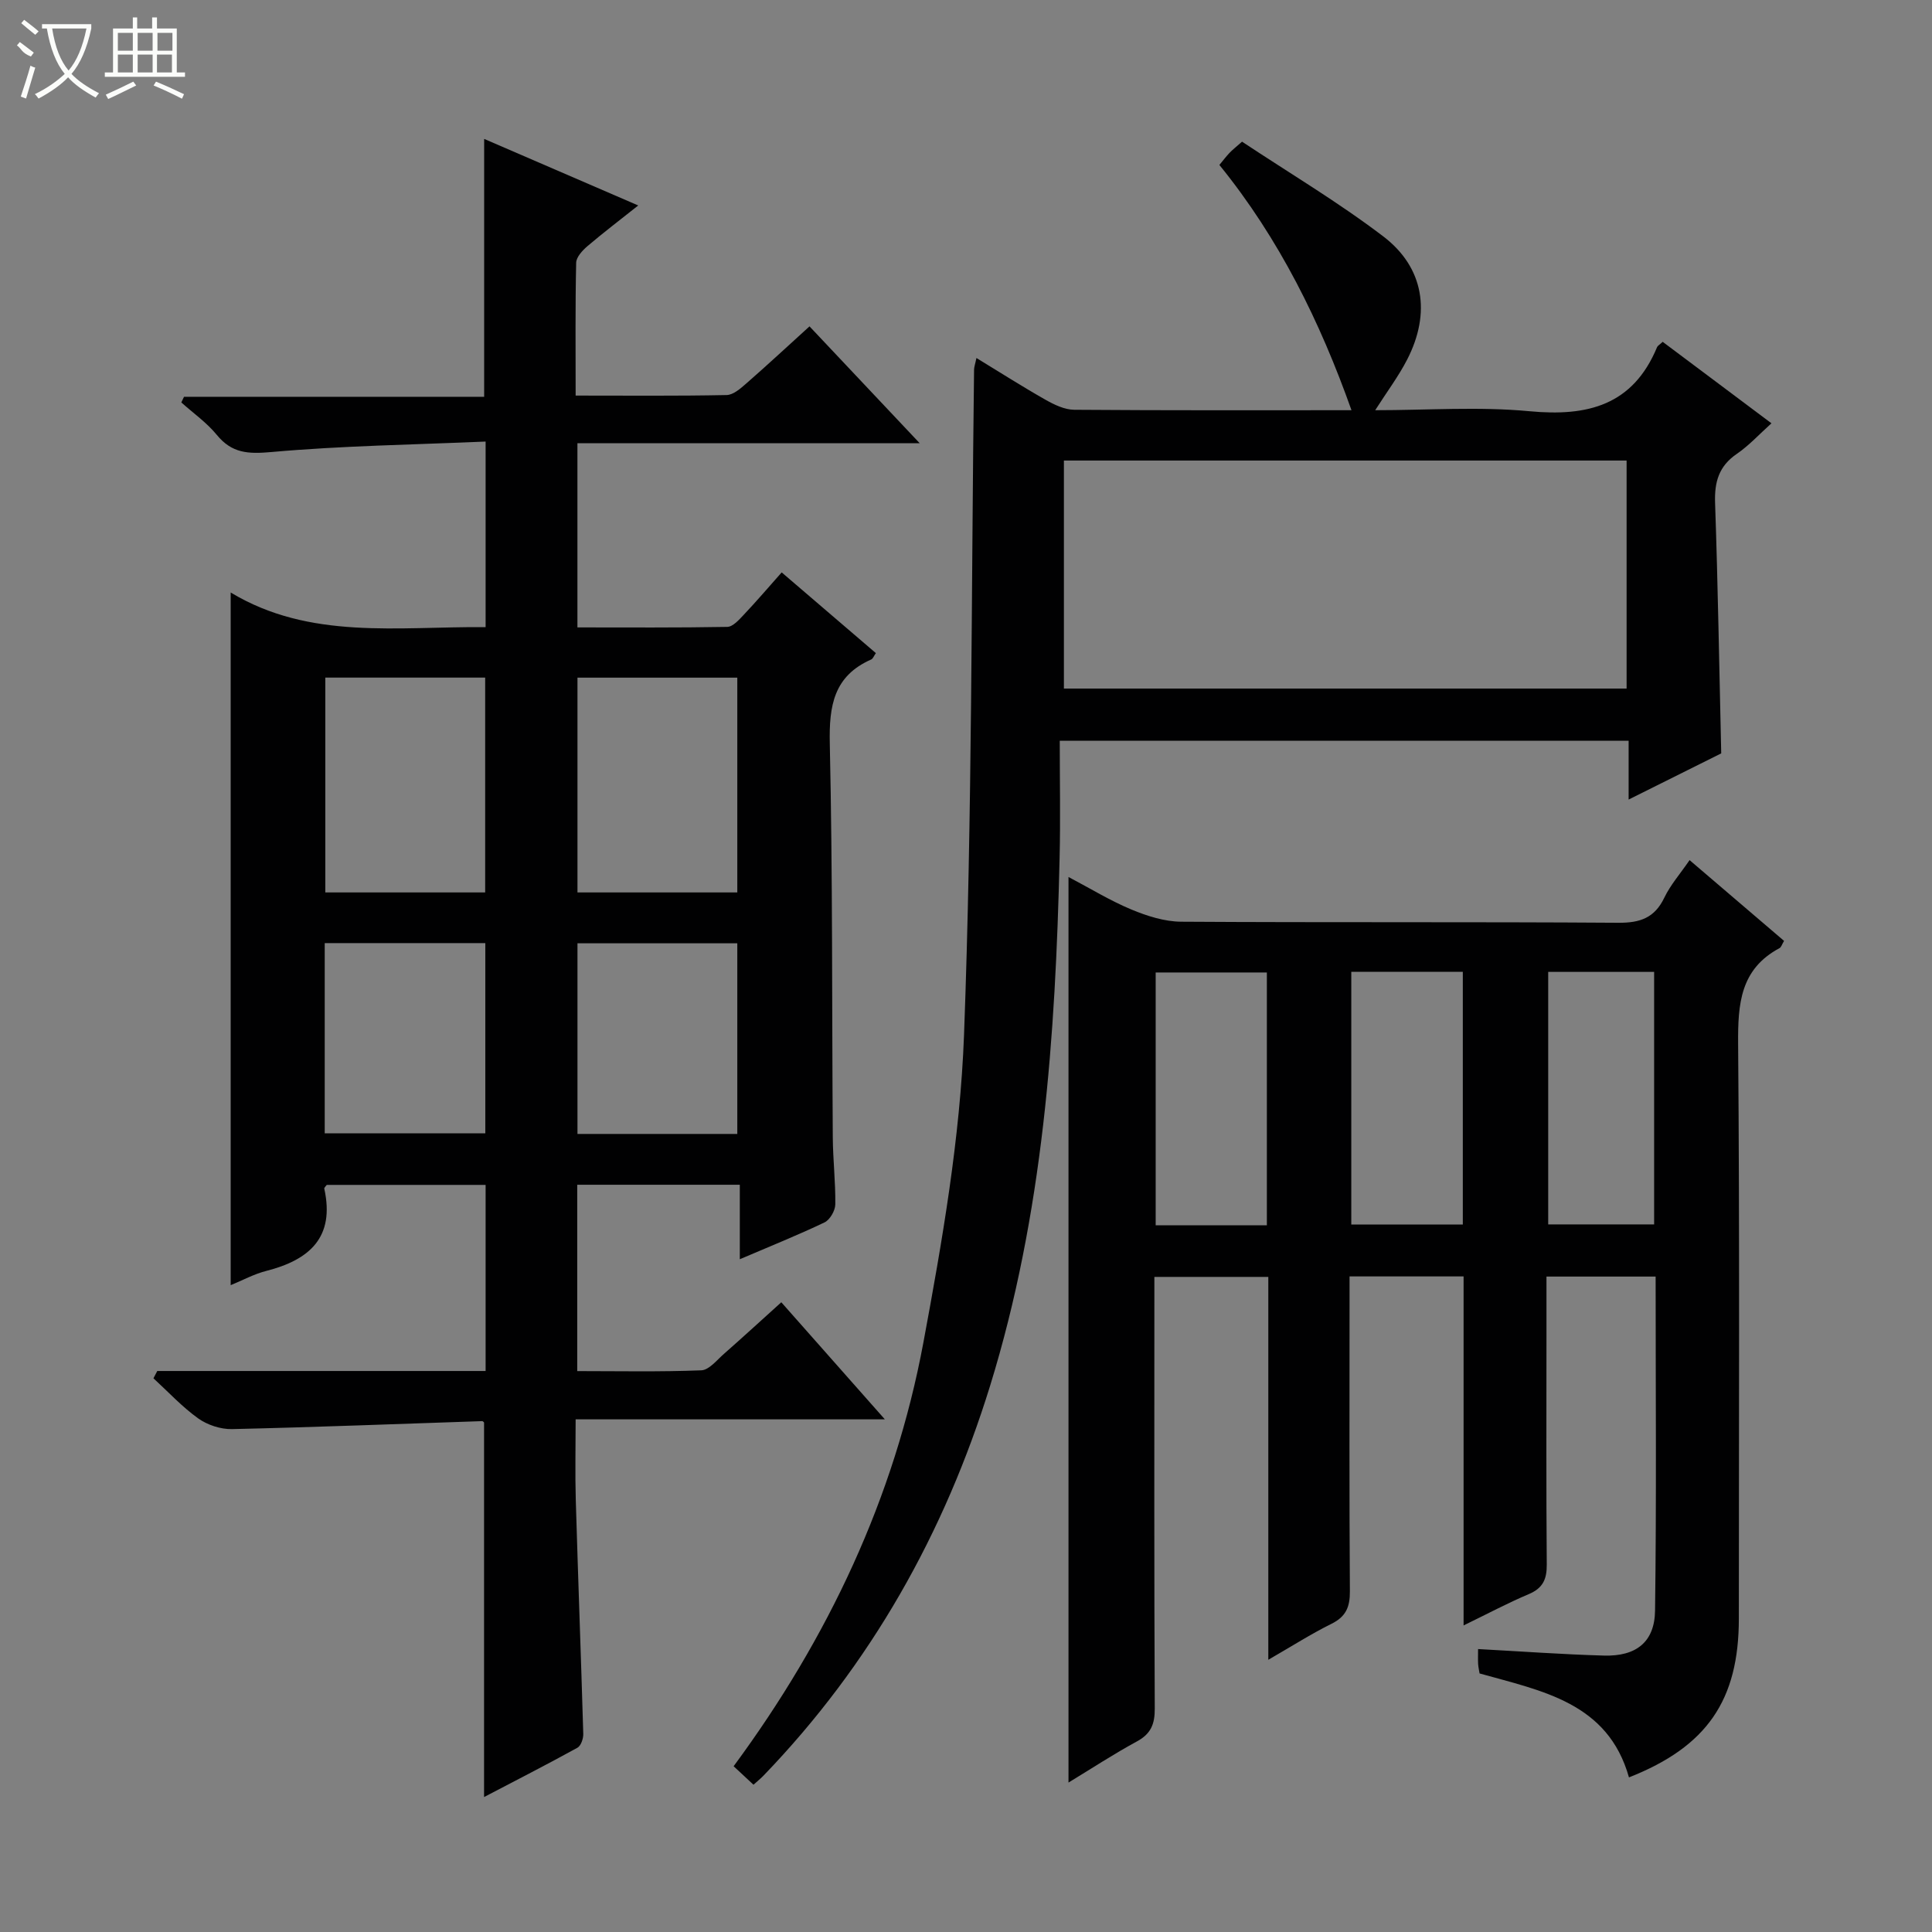 <svg enable-background="new 0 0 400 400" viewBox="0 0 400 400" xmlns="http://www.w3.org/2000/svg"><rect x="0" y="0" width="400" height="400" fill="#808080" stroke="none"/><g fill="#010102"><path d="m32.56 283.85h67.98c0-13.06 0-25.64 0-38.53-11.07 0-21.98 0-32.89 0-.18.26-.55.57-.51.78 2.23 10.09-3.07 14.75-12.01 17.03-2.52.64-4.88 1.93-7.37 2.95 0-47.68 0-95.12 0-143.41 16.36 9.88 34.57 7.02 52.78 7.17 0-12.72 0-24.96 0-38.42-14.94.65-29.7.86-44.36 2.17-4.81.43-8.17.27-11.3-3.56-2.08-2.54-4.87-4.49-7.34-6.71.19-.39.37-.78.56-1.17h62.14c0-17.98 0-35.36 0-53.39 10.48 4.53 20.88 9.02 31.9 13.78-3.82 3.04-7.24 5.63-10.5 8.41-1.04.89-2.32 2.26-2.35 3.44-.2 8.96-.11 17.93-.11 27.51 10.72 0 20.99.1 31.26-.11 1.4-.03 2.92-1.39 4.12-2.44 4.26-3.72 8.4-7.57 13.04-11.78 7.46 7.91 14.81 15.7 22.81 24.19-24.06 0-47.27 0-70.86 0v38.14c10.45 0 20.74.08 31.02-.11 1.17-.02 2.45-1.48 3.42-2.51 2.61-2.76 5.08-5.65 7.85-8.77 6.63 5.68 13.04 11.17 19.5 16.71-.42.59-.6 1.16-.97 1.32-7.76 3.42-8.74 9.59-8.57 17.41.6 27.15.43 54.32.62 81.48.03 4.65.58 9.29.52 13.94-.02 1.28-1.11 3.17-2.22 3.71-5.52 2.64-11.22 4.92-17.55 7.63 0-5.43 0-10.29 0-15.42-11.48 0-22.4 0-33.66 0v38.58c8.53 0 17.12.18 25.69-.16 1.61-.06 3.22-2.13 4.7-3.42 3.87-3.4 7.67-6.89 11.86-10.67 6.98 7.89 13.85 15.66 21.44 24.24-21.83 0-42.56 0-64.02 0 0 5.86-.13 11.3.03 16.73.47 16.13 1.08 32.25 1.55 48.38.03.98-.48 2.48-1.21 2.88-6.35 3.5-12.82 6.8-19.33 10.21 0-26.07 0-51.65 0-77.51.08.07-.17-.32-.41-.32-17.26.57-34.52 1.26-51.78 1.65-2.34.05-5.08-.85-6.99-2.21-3.35-2.4-6.21-5.5-9.27-8.31.26-.51.53-1.01.79-1.51zm67.89-99.08c0-15.15 0-29.82 0-44.48-11.27 0-22.17 0-33.1 0v44.48zm52.2 0c0-15.13 0-29.81 0-44.47-11.23 0-22.12 0-33.09 0v44.47zm-85.42 49.87h33.25c0-13.3 0-26.3 0-39.38-11.24 0-22.13 0-33.25 0zm85.42.13c0-13.46 0-26.48 0-39.47-11.23 0-22.12 0-33.09 0v39.47z"/><path d="m262.59 343.64c0-27 0-52.96 0-79.27-7.94 0-15.48 0-23.59 0v5.37c0 28-.06 56 .08 84 .02 3.22-.8 5.23-3.69 6.8-4.77 2.59-9.33 5.58-14.17 8.52 0-62.61 0-124.72 0-187.49 4.56 2.4 8.64 4.91 13.01 6.73 3.25 1.35 6.87 2.51 10.33 2.53 30.16.19 60.33.01 90.5.22 4.52.03 7.51-1.01 9.52-5.2 1.26-2.63 3.26-4.9 5.23-7.77 6.74 5.76 13.13 11.22 19.56 16.72-.44.73-.59 1.31-.94 1.5-8.13 4.35-8.63 11.54-8.57 19.8.33 39.66.15 79.33.15 119 0 16.91-6.6 26.53-22.75 32.89-4.36-15.51-18.02-17.89-30.93-21.52-.11-.69-.26-1.32-.3-1.96-.05-.97-.01-1.94-.01-3.09 8.93.48 17.49 1.11 26.07 1.35 6.64.19 10.48-2.79 10.57-9.29.31-22.95.12-45.92.12-69.18-7.64 0-14.85 0-22.6 0v12.1c0 15.83-.07 31.67.06 47.5.03 3.07-.8 4.91-3.73 6.15-4.36 1.84-8.55 4.08-13.49 6.48 0-24.53 0-48.26 0-72.26-7.89 0-15.32 0-23.61 0v5.71c0 19.83-.07 39.67.07 59.5.02 3.23-.82 5.23-3.81 6.71-4.23 2.1-8.24 4.66-13.08 7.45zm-.3-89.95c0-17.75 0-35.01 0-52.35-7.87 0-15.43 0-23.02 0v52.35zm40.57-52.49c-7.94 0-15.38 0-23.09 0v52.33h23.09c0-17.56 0-34.7 0-52.33zm17.68.02v52.28h21.93c0-17.68 0-34.93 0-52.28-7.47 0-14.58 0-21.93 0z"/><path d="m202.16 74.12c5.01 3.05 9.59 5.98 14.31 8.65 1.8 1.02 3.94 2.05 5.93 2.07 19.32.15 38.64.09 57.41.09-6.47-18.22-14.93-35.49-27.35-50.78.87-1.05 1.45-1.82 2.11-2.51.56-.6 1.22-1.1 2.58-2.31 9.7 6.44 19.86 12.48 29.21 19.59 8.51 6.46 9.92 15.92 4.98 25.52-1.79 3.48-4.18 6.66-6.62 10.49 10.82 0 21.46-.78 31.94.21 12.04 1.14 21.42-1.22 26.42-13.27.11-.28.47-.45 1.16-1.1 3.57 2.68 7.24 5.42 10.91 8.17 3.72 2.79 7.44 5.58 11.61 8.7-2.52 2.26-4.63 4.59-7.16 6.32-3.74 2.55-4.66 5.83-4.51 10.18.59 17.11.86 34.23 1.27 51.84-5.86 2.92-12.17 6.07-19.17 9.56 0-4.38 0-8.09 0-12.17-39.21 0-77.91 0-117.78 0 0 8.09.16 16.19-.03 24.28-.85 36.94-3.41 73.71-14.39 109.26-9.41 30.45-24.69 57.67-46.94 80.74-.56.58-1.19 1.08-2.05 1.86-1.44-1.34-2.73-2.54-4.11-3.83 19.57-26.53 33.3-55.57 39.29-87.74 3.91-21.02 7.61-42.33 8.41-63.62 1.71-45.89 1.49-91.86 2.08-137.79.01-.58.24-1.18.49-2.41zm134.61 21.23c-39.1 0-77.8 0-116.5 0v47.21h116.5c0-15.83 0-31.29 0-47.21z"/></g><path d="m6.4 11.7c-2-.8-1.9-1.6-2.9-2.3l.6-.7c.9.7 1.9 1.4 2.9 2.2zm-2.1 8.3c.7-2.1 1.4-4.2 2-6.4.2.1.6.3 1 .4-.7 2.3-1.3 4.4-1.9 6.4zm3-12.8c-1.1-.9-2.1-1.7-2.9-2.4l.6-.7c1 .8 2 1.5 3 2.4zm1.4-1.3v-.9h10.2v.9c-.9 4.2-2.3 7.3-4.1 9.4 1.3 1.4 3.2 2.7 5.7 4-.2.2-.4.5-.7.9-2.5-1.4-4.4-2.7-5.7-4.2-1.4 1.5-3.5 3-6.1 4.4 0 0 0 0-.1-.1-.3-.4-.5-.7-.7-.8 2.7-1.3 4.7-2.8 6.2-4.2-1.8-2.2-3-5.3-3.7-9.4zm9.2 0h-7.1c.6 3.8 1.7 6.7 3.4 8.7 1.7-2 2.9-4.8 3.7-8.7z" fill="#fbfcfa"/><path d="m31.6 3.6h.9v2.3h4.1v9.1h1.7v.9h-16.6v-.9h1.7v-9.1h4.1v-2.3h.9v2.3h3.1v-2.3zm-4 13.3.6.8c-1.9.9-3.8 1.9-5.8 2.8-.2-.3-.3-.6-.5-.9 2-.9 3.9-1.8 5.7-2.7zm-3.2-10.1v3.7h3.1v-3.7zm0 4.5v3.7h3.1v-3.7zm4.1-4.5v3.7h3.1v-3.7zm0 4.5v3.7h3.1v-3.7zm9.1 9.1c-2.1-1.1-4.1-2-5.8-2.7l.5-.8c2.2.9 4.1 1.8 5.8 2.6l-.4.9zm-1.9-13.6h-3.1v3.7h3.1zm-3.2 4.5v3.7h3.1v-3.7z" fill="#fbfcfa"/></svg>